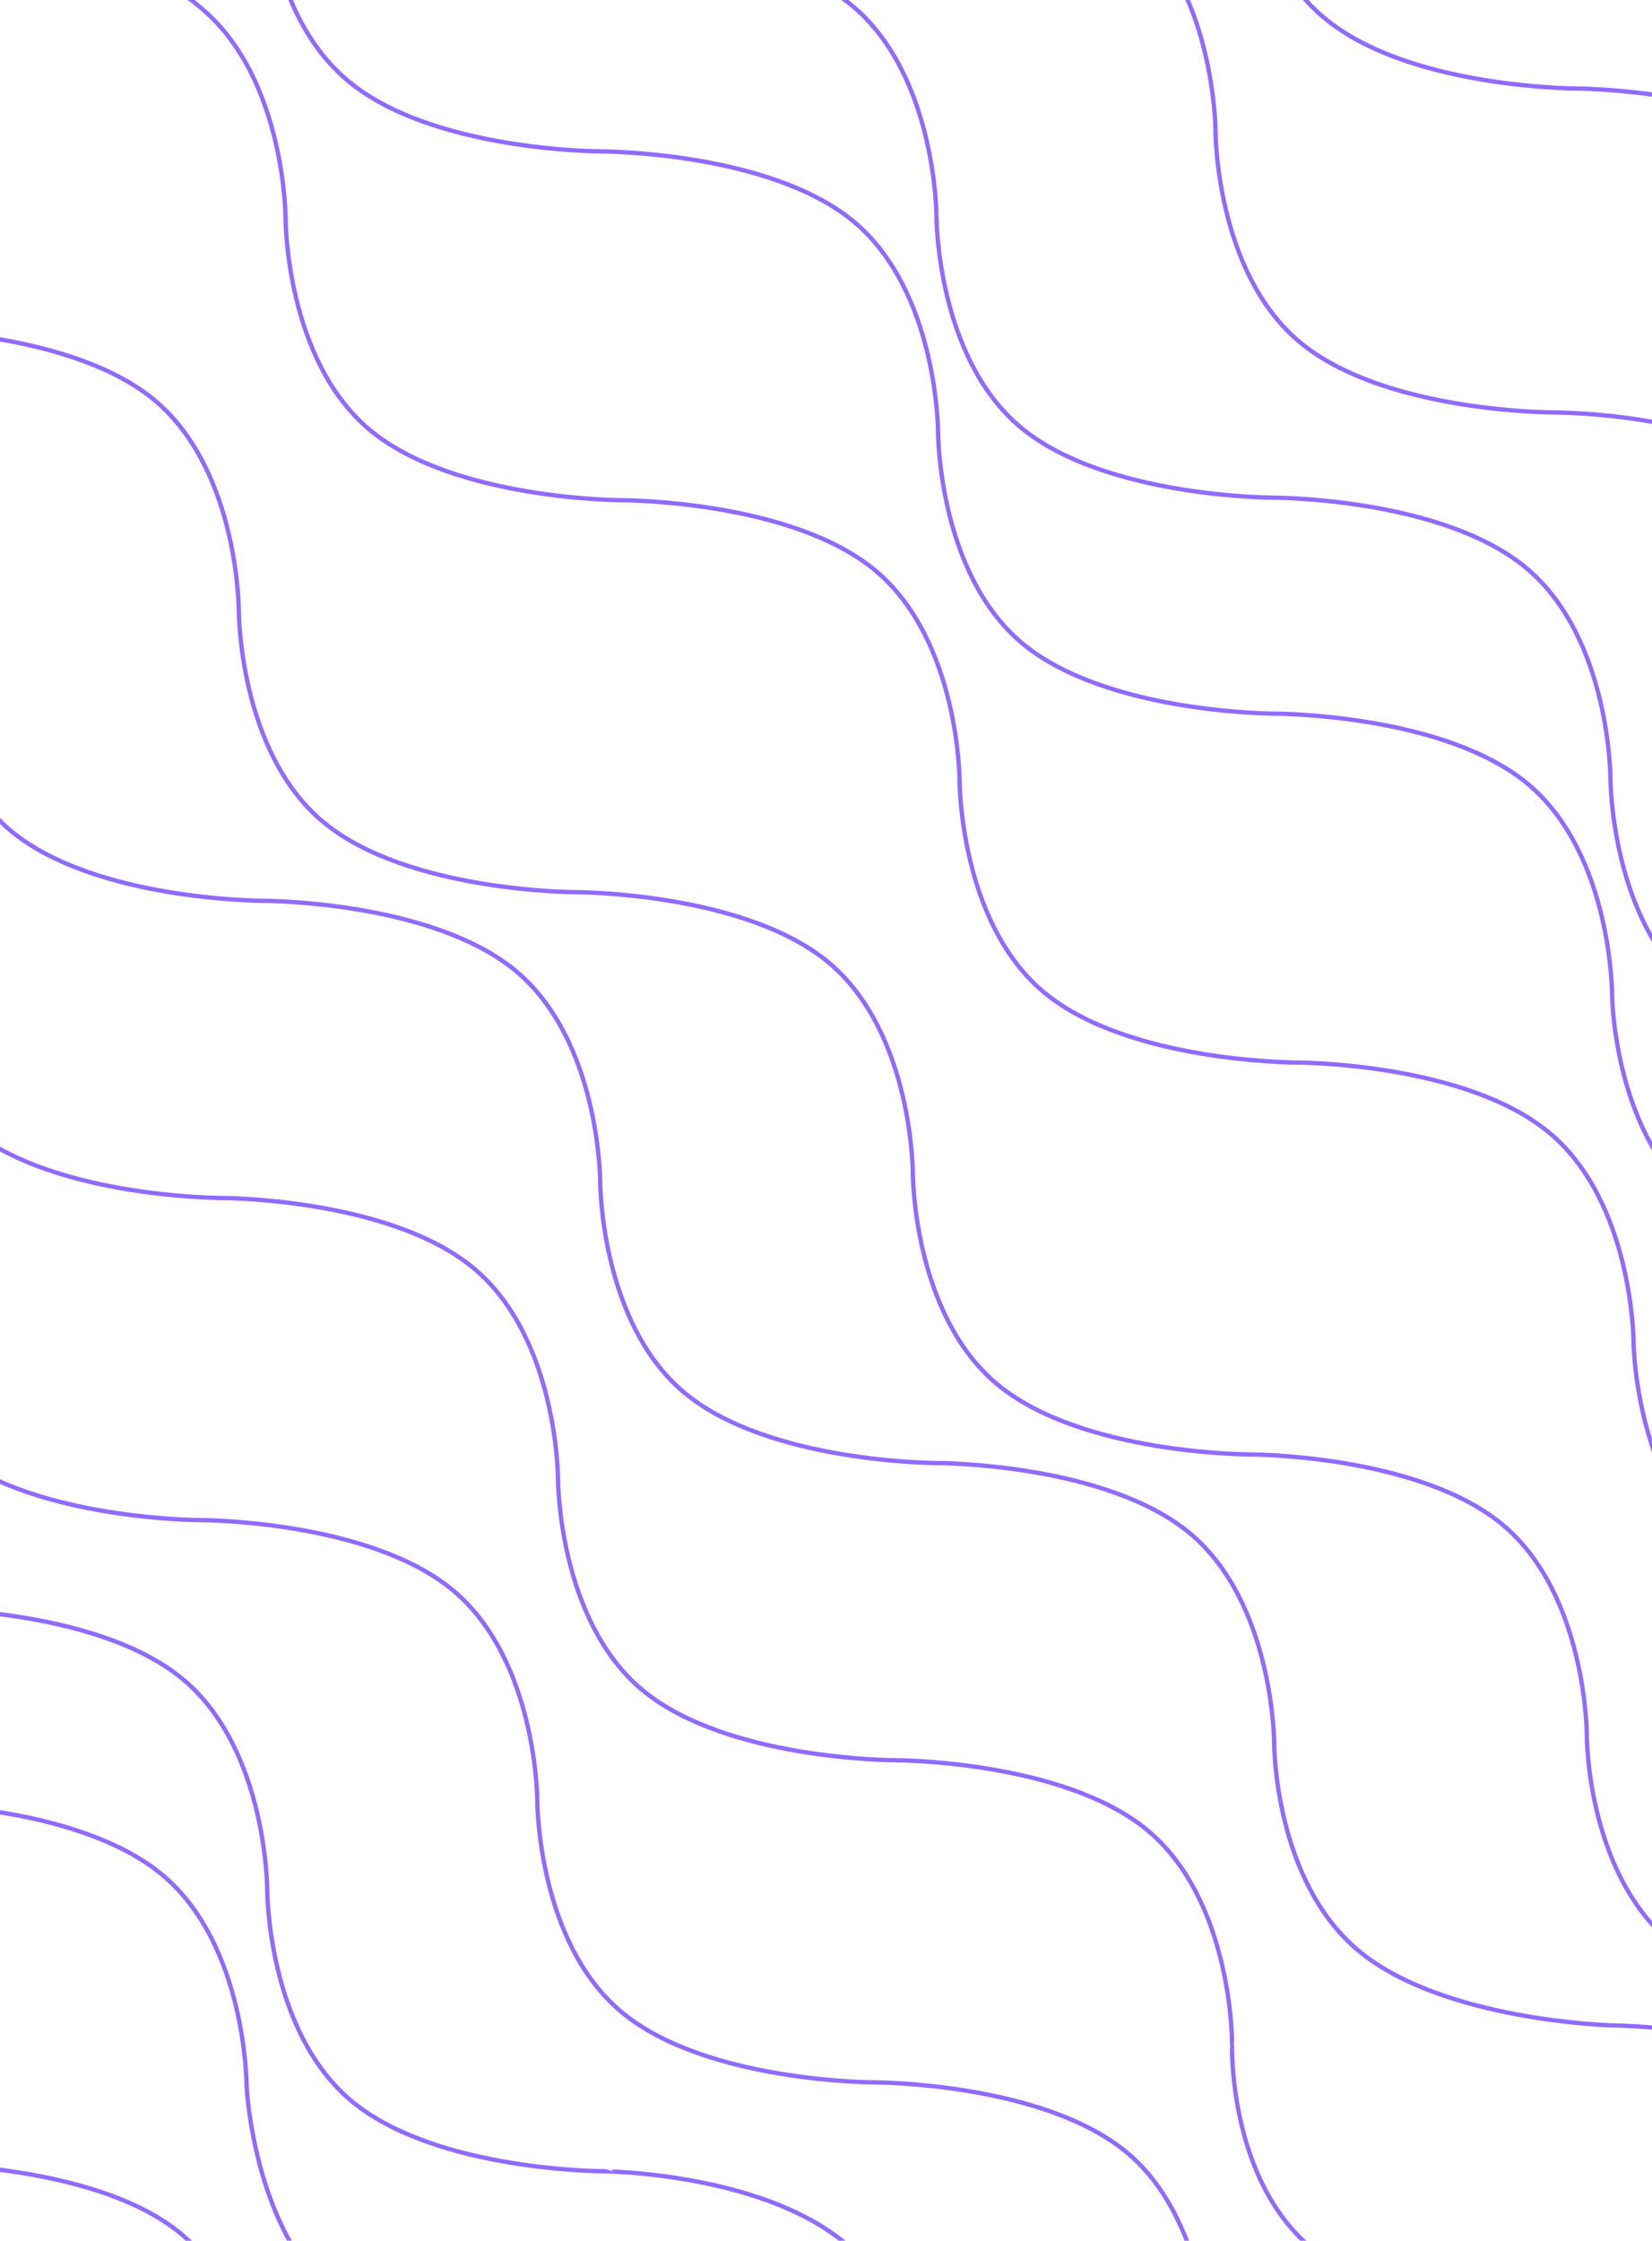 <svg xmlns="http://www.w3.org/2000/svg" width="1920" height="2604" viewBox="0 0 1920 2604">
    <g transform="scale(1.001 1.001)">
        <path d="M11332.689-1385c4.066,2.918,7.961,6.417,11.777,9.6,97.82,81.6,97.82,244.787,97.82,244.787s0,163.192,97.821,244.787,293.466,81.6,293.466,81.6,195.648,0,293.468,81.6,97.822,244.787,97.822,244.787,0,163.191,97.823,244.787,293.468,81.6,293.468,81.6,195.641,0,293.465,81.6,97.822,244.787,97.822,244.787.705,59.28,23.247,124.082" transform="translate(-11110.689 1385.004)" fill="none" stroke="#916aff" stroke-linecap="square" stroke-width="5"/>
        <path d="M11473.189-980c14.481,34.712,35.714,68.14,66.919,94.17,97.823,81.6,293.466,81.6,293.466,81.6s195.648,0,293.468,81.6,97.822,244.787,97.822,244.787,0,163.191,97.823,244.787,293.468,81.6,293.468,81.6,195.641,0,293.465,81.6,97.822,244.787,97.822,244.787.665,97.522,48.247,179.086" transform="translate(-11135.689 980)" fill="none" stroke="#916aff" stroke-linecap="square" stroke-width="5"/>
        <path d="M11336-1382c2.861,2.14,5.727,4.31,8.467,6.6,97.82,81.6,97.82,244.787,97.82,244.787s0,163.192,97.821,244.787,293.466,81.6,293.466,81.6,195.648,0,293.468,81.6,97.822,244.787,97.822,244.787.053,104.3,50.136,187.852" transform="translate(-10355 1382)" fill="none" stroke="#916aff" stroke-linecap="square" stroke-width="5"/>
        <path d="M11410-1283c32.069,74.823,32.287,152.383,32.287,152.383s0,163.192,97.821,244.787,293.466,81.6,293.466,81.6A747.893,747.893,0,0,1,11951-793" transform="translate(-10031 1283)" fill="none" stroke="#916aff" stroke-linecap="square" stroke-width="5"/>
        <path d="M11518-907a196.74,196.74,0,0,0,22.108,21.17c97.823,81.6,293.466,81.6,293.466,81.6S11871.032-804,11922-797" transform="translate(-10002 907)" fill="none" stroke="#916aff" stroke-linecap="square" stroke-width="5"/>
        <path d="M11165-1446c60.056,10.376,131.632,30.695,179.467,70.6,97.82,81.6,97.82,244.787,97.82,244.787s0,163.192,97.821,244.787,293.466,81.6,293.466,81.6,195.648,0,293.468,81.6,97.822,244.787,97.822,244.787,0,163.191,97.823,244.787,293.468,81.6,293.468,81.6,195.641,0,293.465,81.6,97.822,244.787,97.822,244.787S13006.971,311.05,13085,396" transform="translate(-11165 1840)" fill="none" stroke="#916aff" stroke-linecap="square" stroke-width="5"/>
        <path d="M11528-897c3.958,3.909,7.8,7.579,12.108,11.17,97.823,81.6,293.466,81.6,293.466,81.6s195.648,0,293.468,81.6,97.822,244.787,97.822,244.787,0,163.191,97.823,244.787,293.468,81.6,293.468,81.6,195.641,0,293.465,81.6,97.822,244.787,97.822,244.787,0,158.092,97.821,239.687,293.466,86.7,293.466,86.7,19.338.129,49.271,2.7" transform="translate(-11528 1850)" fill="none" stroke="#916aff" stroke-linecap="square" stroke-width="5"/>
        <path d="M11577-861c102.835,56.631,256.574,56.766,256.574,56.766s195.648,0,293.468,81.6,97.822,244.787,97.822,244.787,0,163.191,97.823,244.787,293.468,81.6,293.468,81.6,195.641,0,293.465,81.6,97.822,244.787,97.822,244.787S13001.917,325.783,13093,409" transform="translate(-11577 2195)" fill="none" stroke="#916aff" stroke-linecap="square" stroke-width="5"/>
        <path d="M11601-849c101.077,44.751,232.574,44.766,232.574,44.766s195.648,0,293.468,81.6,97.822,244.787,97.822,244.787,0,163.191,97.823,244.787,293.468,81.6,293.468,81.6,195.641,0,293.465,81.6C12943.76-41.4,12965.48-3.084,12980,35" transform="translate(-11601 2569)" fill="none" stroke="#916aff" stroke-linecap="square" stroke-width="5"/>
        <path d="M11132-1451c65.275,8.288,155.534,28.107,212.467,75.6,97.82,81.6,97.82,244.787,97.82,244.787s0,163.192,97.821,244.787,293.466,81.6,293.466,81.6S12015.181-802.6,12113-721" transform="translate(-11132 3325)" fill="none" stroke="#916aff" stroke-linecap="square" stroke-width="5"/>
        <path d="M11156-1448c62.063,9.9,138.188,30.655,188.47,72.6,97.82,81.6,97.82,244.787,97.82,244.787s4.368,99.969,51.213,182.617" transform="translate(-11156 3552)" fill="none" stroke="#916aff" stroke-linecap="square" stroke-width="5"/>
        <path d="M11134-1451c65.137,8.474,154.5,27.822,210.75,74.74,3.424,2.856,8.031,7.185,11.25,10.26" transform="translate(-11134 3970)" fill="none" stroke="#916aff" stroke-linecap="square" stroke-width="5"/>
    </g>
</svg>
